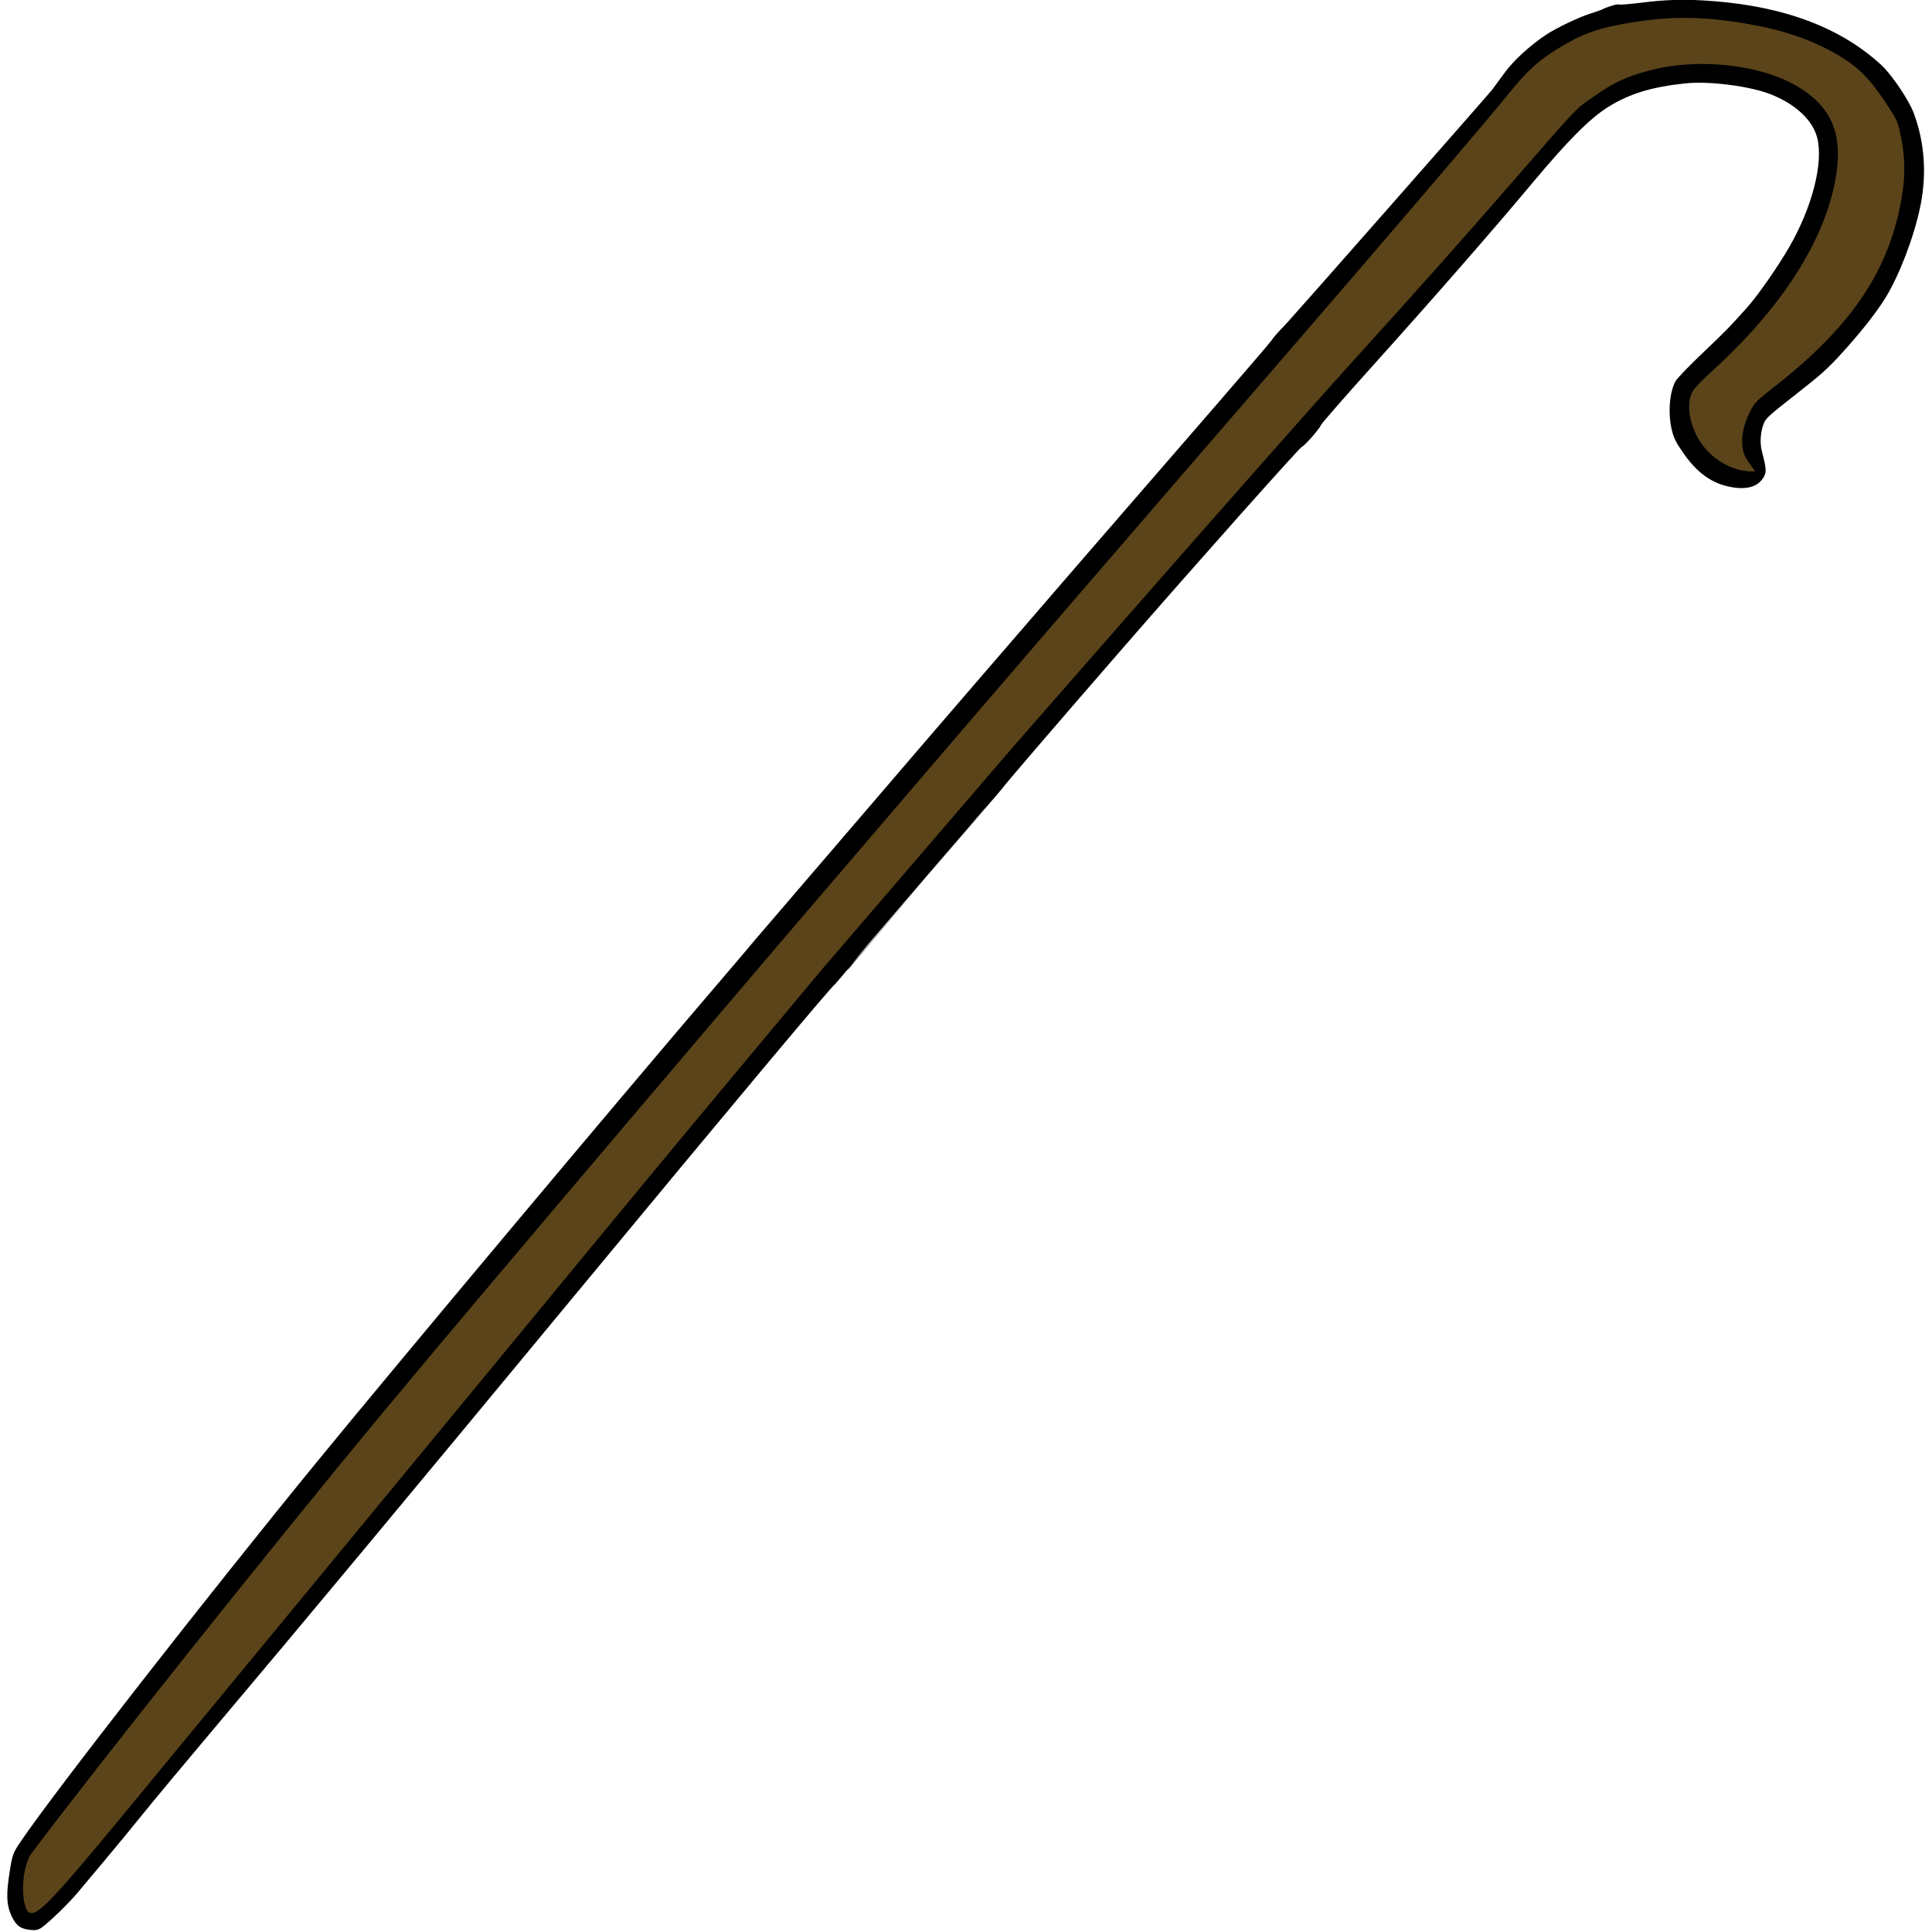 <?xml version="1.0" encoding="UTF-8" standalone="no"?>
<!-- Created with Inkscape (http://www.inkscape.org/) -->

<svg
   xmlns:dc="http://purl.org/dc/elements/1.1/"
   xmlns:cc="http://creativecommons.org/ns#"
   xmlns:rdf="http://www.w3.org/1999/02/22-rdf-syntax-ns#"
   xmlns:svg="http://www.w3.org/2000/svg"
   xmlns="http://www.w3.org/2000/svg"
   xmlns:sodipodi="http://sodipodi.sourceforge.net/DTD/sodipodi-0.dtd"
   xmlns:inkscape="http://www.inkscape.org/namespaces/inkscape"
   width="256"
   height="256"
   viewBox="0 0 240 240"
   id="svg2"
   version="1.1"
   inkscape:version="0.92.4 (5da689c313, 2019-01-14)"
   inkscape:export-filename="/media/ai/Data/20160623bkup/Personal/websites/CreativeCommonsChristian/52StoriesWithDeborah/BitsAndPieces/Moses.png"
   inkscape:export-xdpi="300"
   inkscape:export-ydpi="300"
   sodipodi:docname="shepherd_crook.svg">
  <title
     id="title816">Shepherd Stave</title>
  <defs
     id="defs4" />
  <sodipodi:namedview
     id="base"
     pagecolor="#ffffff"
     bordercolor="#666666"
     borderopacity="1.0"
     inkscape:pageopacity="0.0"
     inkscape:pageshadow="2"
     inkscape:zoom="0.98994949"
     inkscape:cx="211.8104"
     inkscape:cy="-145.34832"
     inkscape:document-units="px"
     inkscape:current-layer="layer1"
     showgrid="false"
     inkscape:window-width="1920"
     inkscape:window-height="1025"
     inkscape:window-x="-8"
     inkscape:window-y="-8"
     inkscape:window-maximized="1"
     fit-margin-top="0"
     fit-margin-left="0"
     fit-margin-right="0"
     fit-margin-bottom="0"
     units="px" />
  <g
     inkscape:label="Layer 1"
     inkscape:groupmode="layer"
     id="layer1"
     transform="translate(-91.81,-343.711)">
    <g
       id="g855"
       transform="matrix(0.204,0.294,-0.294,0.204,314.329,306.913)">
      <path
         sodipodi:nodetypes="ssscscccccsccscccccccccsccscscccccccscccscscsccccccccccccccssccccccccssccsccccssccsscccscssccssccscscscc"
         inkscape:connector-curvature="0"
         id="path4147"
         transform="scale(0.938)"
         d="m 139.658,48.072 c -4.068,-0.056 -8.152,0.186 -10.707,0.748 -19.739,4.34 -38.062,16.864 -54.926,37.543 -6.494,7.963 -10.292,13.704 -14.869,22.473 -2.027,3.884 -3.887,7.062 -4.131,7.062 -0.405,0 -1.74,4.098 -1.986,6.094 -0.056,0.457 -0.607,2.451 -1.225,4.434 -1.358,4.361 -2.828,13.451 -2.912,18 -0.132,7.155 0.986,15.369 2.787,20.494 0.964,2.742 2.113,6.108 2.557,7.479 0.623,1.926 26.163,105.123 27.555,111.336 0.171,0.762 0.593,2.756 0.939,4.432 0.347,1.676 0.849,3.471 1.115,3.99 0.266,0.519 4.369,16.222 9.119,34.896 12.072,47.459 23.969,93.9 32.461,126.709 l 7.232,27.949 24.52,94.045 c 0.075,0.092 2.683,9.888 5.795,21.77 13.761,52.544 47.805,177.246 60.488,221.566 17.705,61.868 44.765,148.894 52.828,169.898 1.967,5.124 2.303,5.613 6.848,9.979 5.972,5.736 9.3,7.943 13.195,8.752 4.294,0.891 6.339,0.363 8.703,-2.254 1.511,-1.672 1.99,-2.684 1.99,-4.207 0,-3.422 -1.673,-13.551 -3.053,-18.486 -0.724,-2.59 -2.596,-9.444 -4.162,-15.232 -1.566,-5.788 -4.209,-15.137 -5.875,-20.773 -1.666,-5.636 -6.871,-24.482 -11.568,-41.881 C 269.662,857.786 253.571,799.656 225.971,701.107 202.252,616.421 187.158,561.291 187.576,560.873 l -2.135,-8.117 c -0.976,-3.035 -2.934,-10.066 -2.934,-10.066 l -14.186,-54.461 c 0,0 -3.087,-11.487 -3.088,-11.871 l 8.883,33.348 -10.639,-40.453 c -0.455,-0.821 -8.068,-30.071 -17.576,-67.533 -9.664,-38.077 -23.358,-94.74 -23.201,-96 0.187,-1.509 -1.711,-9.13 -2.646,-10.629 -0.38,-0.609 -3.602,-13.447 -7.158,-28.527 -7.728,-32.766 -15.763,-64.731 -21.793,-86.688 -5.487,-19.981 -7.564,-31.43 -7.133,-39.328 0.509,-9.31 3.119,-17.375 9.186,-28.393 4.195,-7.618 14.307,-18.836 21.105,-23.412 8.298,-5.586 16.936,-7.452 23.275,-5.029 8.946,3.418 19.925,16.113 27.184,31.432 3.673,7.752 8.175,19.916 9.605,25.957 2.297,9.699 2.518,10.852 4.412,23.027 1.022,6.571 2.273,12.823 2.781,13.895 2.028,4.273 8.41,9.415 14.477,11.662 2.637,0.977 4.475,1.222 9.119,1.217 8.947,-0.01 15.327,-2.311 20.363,-7.348 4.413,-4.413 5.651,-8.551 3.691,-12.34 -0.863,-1.67 -2.241,-2.448 -8.215,-4.629 -3.008,-1.098 -6.354,-3.85 -8.082,-6.646 -0.987,-1.596 -1.228,-3.558 -1.922,-15.594 -0.698,-12.105 -1.038,-14.839 -2.809,-22.631 -2.232,-9.823 -5.042,-19.046 -7.582,-24.891 -3.885,-8.94 -12.347,-21.376 -20.236,-29.738 -8.437,-8.944 -18.755,-15.114 -30.047,-17.971 -2.497,-0.632 -6.551,-0.987 -10.619,-1.043 z m 34.459,461.633 11.324,43.051 c 0.253,0.786 0.456,1.372 0.523,1.418 z M 137.203,53.924 c 1.333,-0.017 2.734,-0.005 4.219,0.033 7.798,0.2 8.166,0.263 13.01,2.277 7.561,3.144 13.223,6.805 18.963,12.264 20.538,19.529 30.067,43.343 32.191,80.441 0.491,8.583 0.586,9.085 2.328,12.354 2.178,4.085 5.165,7.285 8.395,8.992 1.943,1.027 3.161,1.24 6.67,1.166 4.232,-0.089 4.293,-0.07 4.293,1.293 0,0.905 -0.99,2.427 -2.867,4.412 -3.705,3.917 -9.149,6.643 -14.953,7.486 -9.62,1.397 -20.436,-3.167 -22.865,-9.648 -0.478,-1.275 -1.364,-6.022 -1.969,-10.547 -4.502,-33.686 -15.593,-60.366 -31.814,-76.537 -11.51,-11.474 -21.705,-13.66 -34.93,-7.494 -14.093,6.571 -28.883,23.801 -34.914,40.676 -2.983,8.345 -3.767,12.932 -3.711,21.672 0.057,8.816 -0.705,5.16 9.416,45.145 6.735,26.61 11.75,47.407 20.305,84.193 10.634,45.728 45.717,185.178 45.717,185.178 l 27.197,104.523 c 0,0 5.262,19.079 11.219,40.709 11.1,40.31 18.371,66.316 33.062,118.26 4.61,16.299 13.708,48.579 20.217,71.732 6.509,23.154 18.312,65.029 26.229,93.057 18.621,65.926 21.644,76.71 24.695,88.072 5.211,19.406 6.23,25.842 4.484,28.334 -0.448,0.639 -1.256,1.273 -1.799,1.408 -4.907,1.219 -16.904,-7.755 -19.068,-14.264 C 268.081,950.49 238.081,850.494 221.523,791.119 203.689,727.168 162.477,571.252 162.477,571.252 L 140.98,489.236 C 132.307,456.269 112.229,378.641 91.557,298.137 75.751,236.585 61.163,181.15 57.188,167.527 c -2.781,-9.529 -3.531,-15.281 -3.088,-23.656 0.579,-10.944 2.294,-17.283 7.795,-28.803 6.124,-12.827 12.726,-22.331 22.949,-33.037 10.11,-10.587 18.78,-17.303 28.875,-22.367 8.147,-4.087 14.153,-5.623 23.484,-5.74 z"
         style="display:inline;fill:#000000;stroke-width:1.067" />
      <path
         inkscape:connector-curvature="0"
         id="path845"
         transform="scale(0.938)"
         d="m 137.203,53.924 c 1.333,-0.017 2.734,-0.005 4.219,0.033 7.798,0.2 8.166,0.263 13.01,2.277 7.561,3.144 13.223,6.805 18.963,12.264 20.538,19.529 30.067,43.343 32.191,80.441 0.491,8.583 0.586,9.085 2.328,12.354 2.178,4.085 5.165,7.285 8.395,8.992 1.943,1.027 3.161,1.24 6.67,1.166 4.232,-0.089 4.293,-0.07 4.293,1.293 0,0.905 -0.99,2.427 -2.867,4.412 -3.705,3.917 -9.149,6.643 -14.953,7.486 -9.62,1.397 -20.436,-3.167 -22.865,-9.648 -0.478,-1.275 -1.364,-6.022 -1.969,-10.547 -4.502,-33.686 -15.593,-60.366 -31.814,-76.537 -11.51,-11.474 -21.705,-13.66 -34.93,-7.494 -14.093,6.571 -28.883,23.801 -34.914,40.676 -2.983,8.345 -3.767,12.932 -3.711,21.672 0.057,8.816 -0.705,5.16 9.416,45.145 6.735,26.61 11.75,47.407 20.305,84.193 10.634,45.728 45.717,185.178 45.717,185.178 l 27.197,104.523 c 0,0 5.262,19.079 11.219,40.709 11.1,40.31 18.371,66.316 33.062,118.26 4.61,16.299 13.708,48.579 20.217,71.732 6.509,23.154 18.312,65.029 26.229,93.057 18.621,65.926 21.644,76.71 24.695,88.072 5.211,19.406 6.23,25.842 4.484,28.334 -0.448,0.639 -1.256,1.273 -1.799,1.408 -4.907,1.219 -16.904,-7.755 -19.068,-14.264 C 268.081,950.49 238.081,850.494 221.523,791.119 203.689,727.168 162.477,571.252 162.477,571.252 L 140.98,489.236 C 132.307,456.269 112.229,378.641 91.557,298.137 75.751,236.585 61.163,181.15 57.188,167.527 c -2.781,-9.529 -3.531,-15.281 -3.088,-23.656 0.579,-10.944 2.294,-17.283 7.795,-28.803 6.124,-12.827 12.726,-22.331 22.949,-33.037 10.11,-10.587 18.78,-17.303 28.875,-22.367 8.147,-4.087 14.153,-5.623 23.484,-5.74 z"
         style="display:inline;fill:#5b441a;fill-opacity:1;stroke:#000000;stroke-width:3;stroke-miterlimit:4;stroke-dasharray:none;stroke-opacity:1" />
    </g>
  </g>
</svg>
